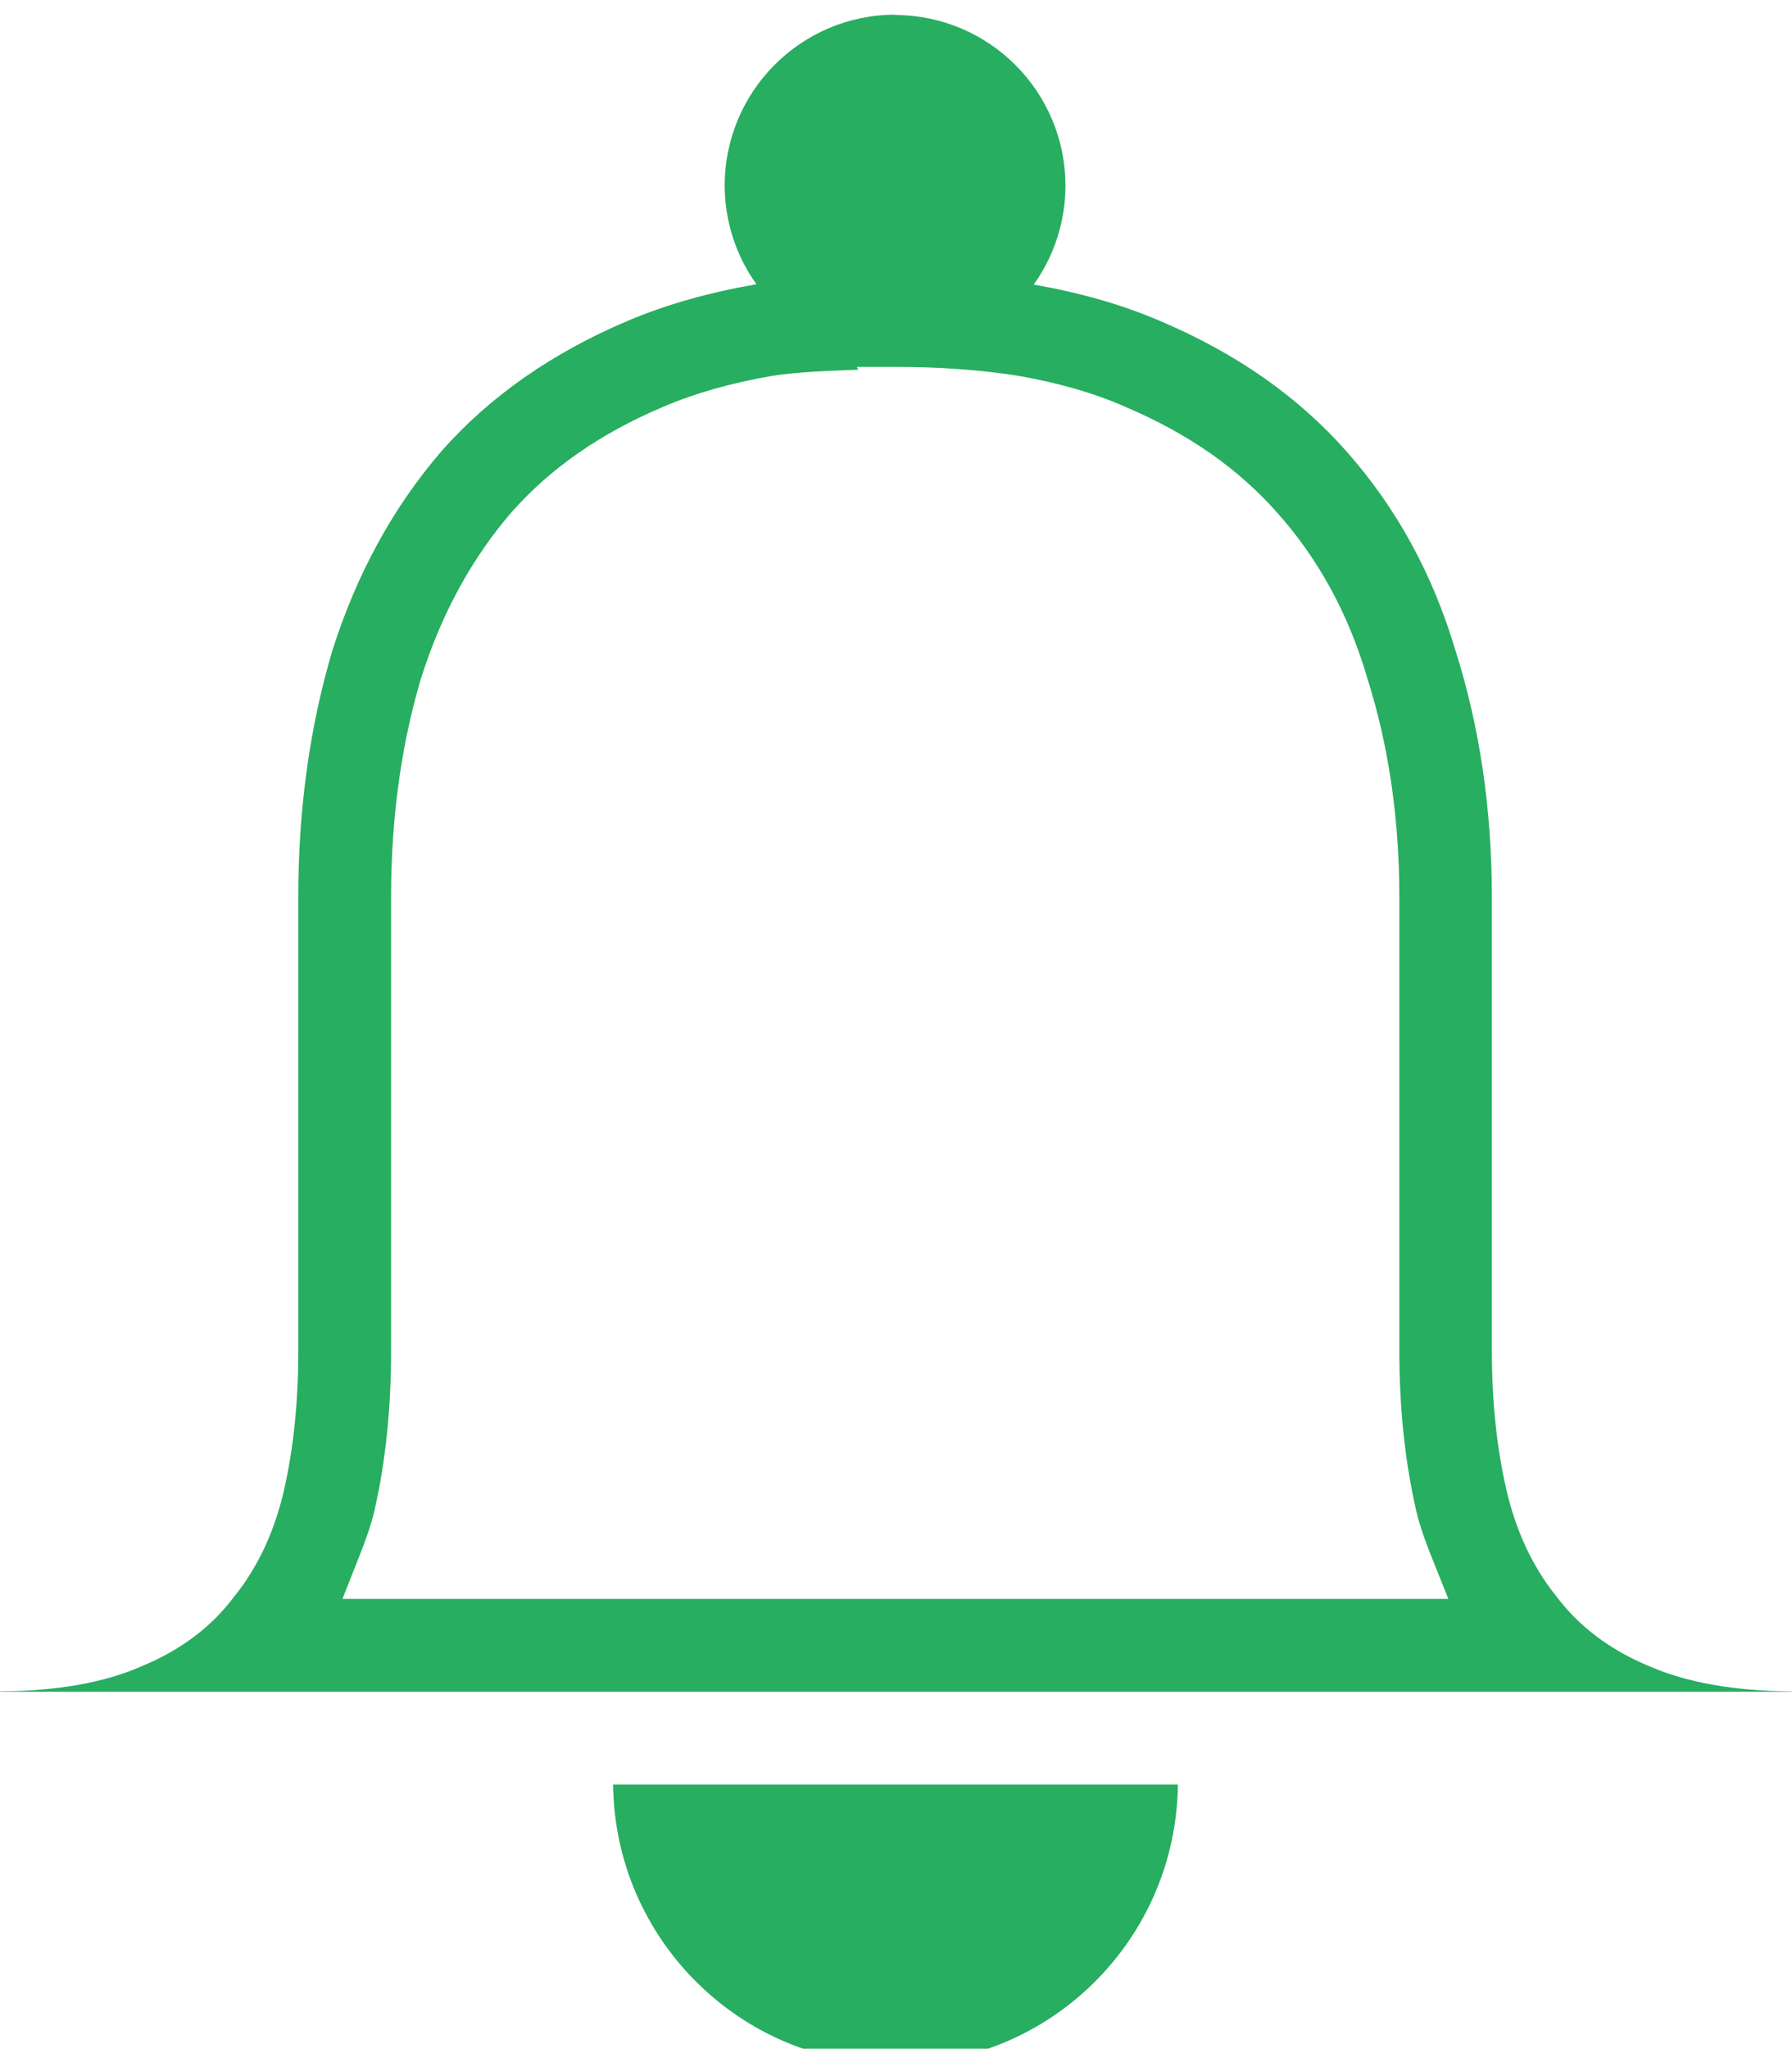 <?xml version="1.0" encoding="UTF-8" standalone="no"?>
<!-- Created with Inkscape (http://www.inkscape.org/) -->

<svg
   xmlns:dc="http://purl.org/dc/elements/1.1/"
   xmlns:cc="http://creativecommons.org/ns#"
   xmlns:rdf="http://www.w3.org/1999/02/22-rdf-syntax-ns#"
   xmlns:svg="http://www.w3.org/2000/svg"
   xmlns="http://www.w3.org/2000/svg"
   xmlns:sodipodi="http://sodipodi.sourceforge.net/DTD/sodipodi-0.dtd"
   xmlns:inkscape="http://www.inkscape.org/namespaces/inkscape"
   width="10.502"
   height="12"
   id="svg4874"
   version="1.1"
   inkscape:version="0.92+devel unknown"
   viewBox="0 0 10.502 12"
   sodipodi:docname="notification.svg">
  <defs
     id="defs4876" />
  <sodipodi:namedview
     id="base"
     pagecolor="#ffffff"
     bordercolor="#666666"
     borderopacity="1.0"
     inkscape:pageopacity="0.0"
     inkscape:pageshadow="2"
     inkscape:zoom="6.0637507"
     inkscape:cx="23.526293"
     inkscape:cy="21.411942"
     inkscape:document-units="px"
     inkscape:current-layer="g4780"
     showgrid="true"
     showborder="true"
     fit-margin-top="0"
     fit-margin-left="0"
     fit-margin-right="0"
     fit-margin-bottom="0"
     inkscape:snap-bbox="true"
     inkscape:bbox-paths="true"
     inkscape:bbox-nodes="true"
     inkscape:snap-bbox-edge-midpoints="true"
     inkscape:snap-bbox-midpoints="true"
     inkscape:object-paths="true"
     inkscape:snap-intersection-paths="true"
     inkscape:object-nodes="true"
     inkscape:snap-smooth-nodes="true"
     inkscape:snap-midpoints="true"
     inkscape:snap-object-midpoints="true"
     inkscape:snap-center="true"
     showguides="true"
     inkscape:guide-bbox="true"
     inkscape:document-rotation="0"
     inkscape:window-width="1920"
     inkscape:window-height="1138"
     inkscape:window-x="0"
     inkscape:window-y="30"
     inkscape:window-maximized="1">
    <inkscape:grid
       type="xygrid"
       id="grid5451"
       empspacing="8"
       originx="-9.492"
       originy="-3.996" />
    <sodipodi:guide
       orientation="1,0"
       position="-1.492,-11.996"
       id="guide4063"
       inkscape:locked="false" />
    <sodipodi:guide
       orientation="1,0"
       position="-5.492,-11.996"
       id="guide4065"
       inkscape:locked="false" />
    <sodipodi:guide
       orientation="0,1"
       position="-17.492,84.004"
       id="guide4067"
       inkscape:locked="false" />
    <sodipodi:guide
       orientation="0,1"
       position="-17.492,88.004"
       id="guide4069"
       inkscape:locked="false" />
    <sodipodi:guide
       orientation="0,1"
       position="94.508,0.004"
       id="guide4071"
       inkscape:locked="false" />
    <sodipodi:guide
       orientation="0,1"
       position="-14.492,4.004"
       id="guide4073"
       inkscape:locked="false" />
    <sodipodi:guide
       orientation="1,0"
       position="82.508,-11.996"
       id="guide4075"
       inkscape:locked="false" />
    <sodipodi:guide
       orientation="1,0"
       position="78.508,-11.996"
       id="guide4077"
       inkscape:locked="false" />
    <sodipodi:guide
       orientation="0,1"
       position="-17.492,80.004"
       id="guide4074"
       inkscape:locked="false" />
    <sodipodi:guide
       orientation="1,0"
       position="2.508,-11.996"
       id="guide4076"
       inkscape:locked="false" />
    <sodipodi:guide
       orientation="0,1"
       position="-14.492,8.004"
       id="guide4078"
       inkscape:locked="false" />
    <sodipodi:guide
       orientation="1,0"
       position="74.508,-12.996"
       id="guide4080"
       inkscape:locked="false" />
    <sodipodi:guide
       position="38.508,-11.996"
       orientation="1,0"
       id="guide4170"
       inkscape:locked="false" />
    <sodipodi:guide
       position="-17.492,44.004"
       orientation="0,1"
       id="guide4172"
       inkscape:locked="false" />
  </sodipodi:namedview>
  <g
     inkscape:label="Layer 1"
     inkscape:groupmode="layer"
     id="layer1"
     transform="translate(58.365,-158.51)">
    <g
       transform="matrix(0,-1,-1,0,373.505,516.505)"
       id="g4845"
       style="display:inline">
      <g
         inkscape:export-ydpi="90"
         inkscape:export-xdpi="90"
         inkscape:export-filename="next01.png"
         transform="matrix(-1,0,0,1,575.943,-611)"
         id="g4778"
         inkscape:label="Layer 1">
        <g
           transform="matrix(-1,0,0,1,576,611)"
           id="g4780"
           style="display:inline">
          <path
             style="font-style:normal;font-variant:normal;font-weight:normal;font-stretch:normal;font-size:15px;line-height:125%;font-family:Ubuntu;-inkscape-font-specification:Ubuntu;text-align:center;letter-spacing:0px;word-spacing:0px;writing-mode:lr-tb;text-anchor:middle;fill:#27ae60;fill-opacity:1;stroke:none;stroke-width:0.136"
             d="m 357.966,426.623 c -10e-6,0.552 -0.448,0.999 -1,1 -0.208,-2.7e-4 -0.41,-0.065 -0.579,-0.186 -0.047,0.273 -0.117,0.525 -0.215,0.756 -0.188,0.443 -0.442,0.807 -0.764,1.091 -0.33,0.284 -0.719,0.496 -1.166,0.638 -0.447,0.133 -0.929,0.2 -1.447,0.2 h -2.661 c -0.294,0 -0.564,0.028 -0.808,0.083 -0.244,0.056 -0.453,0.153 -0.625,0.292 -0.178,0.133 -0.314,0.314 -0.408,0.541 -0.098,0.222 -0.146,0.5 -0.148,0.833 h -0.002 v -1.749 -6.996 -1.756 h 0.002 c 0.002,0.334 0.051,0.613 0.148,0.836 0.095,0.229 0.232,0.41 0.41,0.544 0.173,0.139 0.383,0.237 0.628,0.293 0.245,0.056 0.516,0.084 0.811,0.084 h 2.652 c 0.518,0 1,0.071 1.447,0.213 0.447,0.133 0.835,0.345 1.166,0.638 0.322,0.284 0.576,0.648 0.764,1.091 0.097,0.225 0.167,0.473 0.214,0.743 0.169,-0.121 0.372,-0.186 0.579,-0.186 0.552,10e-6 1,0.448 1,1 z m -2.063,0.225 v -0.228 c -4e-5,-0.249 -0.017,-0.496 -0.052,-0.716 l -2.7e-4,-8e-4 v -0.001 c -0.041,-0.234 -0.1,-0.44 -0.178,-0.619 l -0.002,-0.004 -2.7e-4,-5.3e-4 c -0.16,-0.378 -0.367,-0.669 -0.622,-0.894 l -0.002,-0.002 c -0.269,-0.239 -0.584,-0.412 -0.96,-0.524 -0.006,-0.002 -0.01,-0.003 -0.008,-0.002 l -8.1e-4,-2.7e-4 -5.3e-4,-2.7e-4 c -0.389,-0.123 -0.814,-0.187 -1.283,-0.187 h -2.652 c -0.33,0 -0.64,-0.031 -0.931,-0.097 h -5.3e-4 l -10e-4,-2.8e-4 c -0.11,-0.025 -0.219,-0.068 -0.336,-0.115 l -0.187,-0.075 v 2.8e-4 6.481 l 0.187,-0.074 c 0.116,-0.046 0.224,-0.089 0.332,-0.114 0.291,-0.066 0.6,-0.097 0.928,-0.097 h 2.661 c 0.469,0 0.896,-0.06 1.286,-0.176 l 10e-4,-2.8e-4 0.002,-8e-4 c 0.379,-0.121 0.697,-0.296 0.966,-0.527 l 8.1e-4,-8e-4 10e-4,-8.1e-4 c 0.253,-0.224 0.46,-0.515 0.619,-0.892 0.079,-0.186 0.139,-0.397 0.18,-0.635 v -10e-4 l 2.7e-4,-10e-4 c 0.024,-0.155 0.029,-0.331 0.036,-0.503 z"
             id="path4161"
             inkscape:connector-curvature="0"
             sodipodi:nodetypes="ccccccssccccccccccccssccccccccccccccccccccsscccccccccsscccccccccccc" />
          <path
             style="font-style:normal;font-variant:normal;font-weight:normal;font-stretch:normal;font-size:15px;line-height:125%;font-family:Ubuntu;-inkscape-font-specification:Ubuntu;text-align:center;letter-spacing:0px;word-spacing:0px;writing-mode:lr-tb;text-anchor:middle;fill:#808080;fill-opacity:1;stroke:none;stroke-width:0.136"
             d="m 348.434,423.293 c -0.003,-0.002 -0.005,-0.006 -0.008,-0.008 -0.003,-0.003 -0.008,-0.004 -0.011,-0.007 z"
             id="path4157"
             inkscape:connector-curvature="0" />
          <path
             style="font-style:normal;font-variant:normal;font-weight:normal;font-stretch:normal;font-size:15px;line-height:125%;font-family:Ubuntu;-inkscape-font-specification:Ubuntu;text-align:center;letter-spacing:0px;word-spacing:0px;writing-mode:lr-tb;text-anchor:middle;fill:#808080;fill-opacity:1;stroke:none;stroke-width:0.136"
             d="m 348.432,429.952 -0.019,0.015 c 0.003,-0.003 0.008,-0.004 0.011,-0.007 0.003,-0.002 0.005,-0.006 0.008,-0.008 z"
             id="path4344"
             inkscape:connector-curvature="0" />
          <path
             style="font-style:normal;font-variant:normal;font-weight:normal;font-stretch:normal;font-size:15px;line-height:125%;font-family:Ubuntu;-inkscape-font-specification:Ubuntu;text-align:center;letter-spacing:0px;word-spacing:0px;writing-mode:lr-tb;text-anchor:middle;fill:#27ae60;fill-opacity:1;stroke:none;stroke-width:0.136"
             d="m 347.599,428.277 c -0.907,-0.01 -1.638,-0.748 -1.638,-1.655 0,-0.907 0.73,-1.645 1.638,-1.655 z"
             id="path4608"
             inkscape:connector-curvature="0"
             sodipodi:nodetypes="cscc" />
        </g>
      </g>
    </g>
  </g>
</svg>
